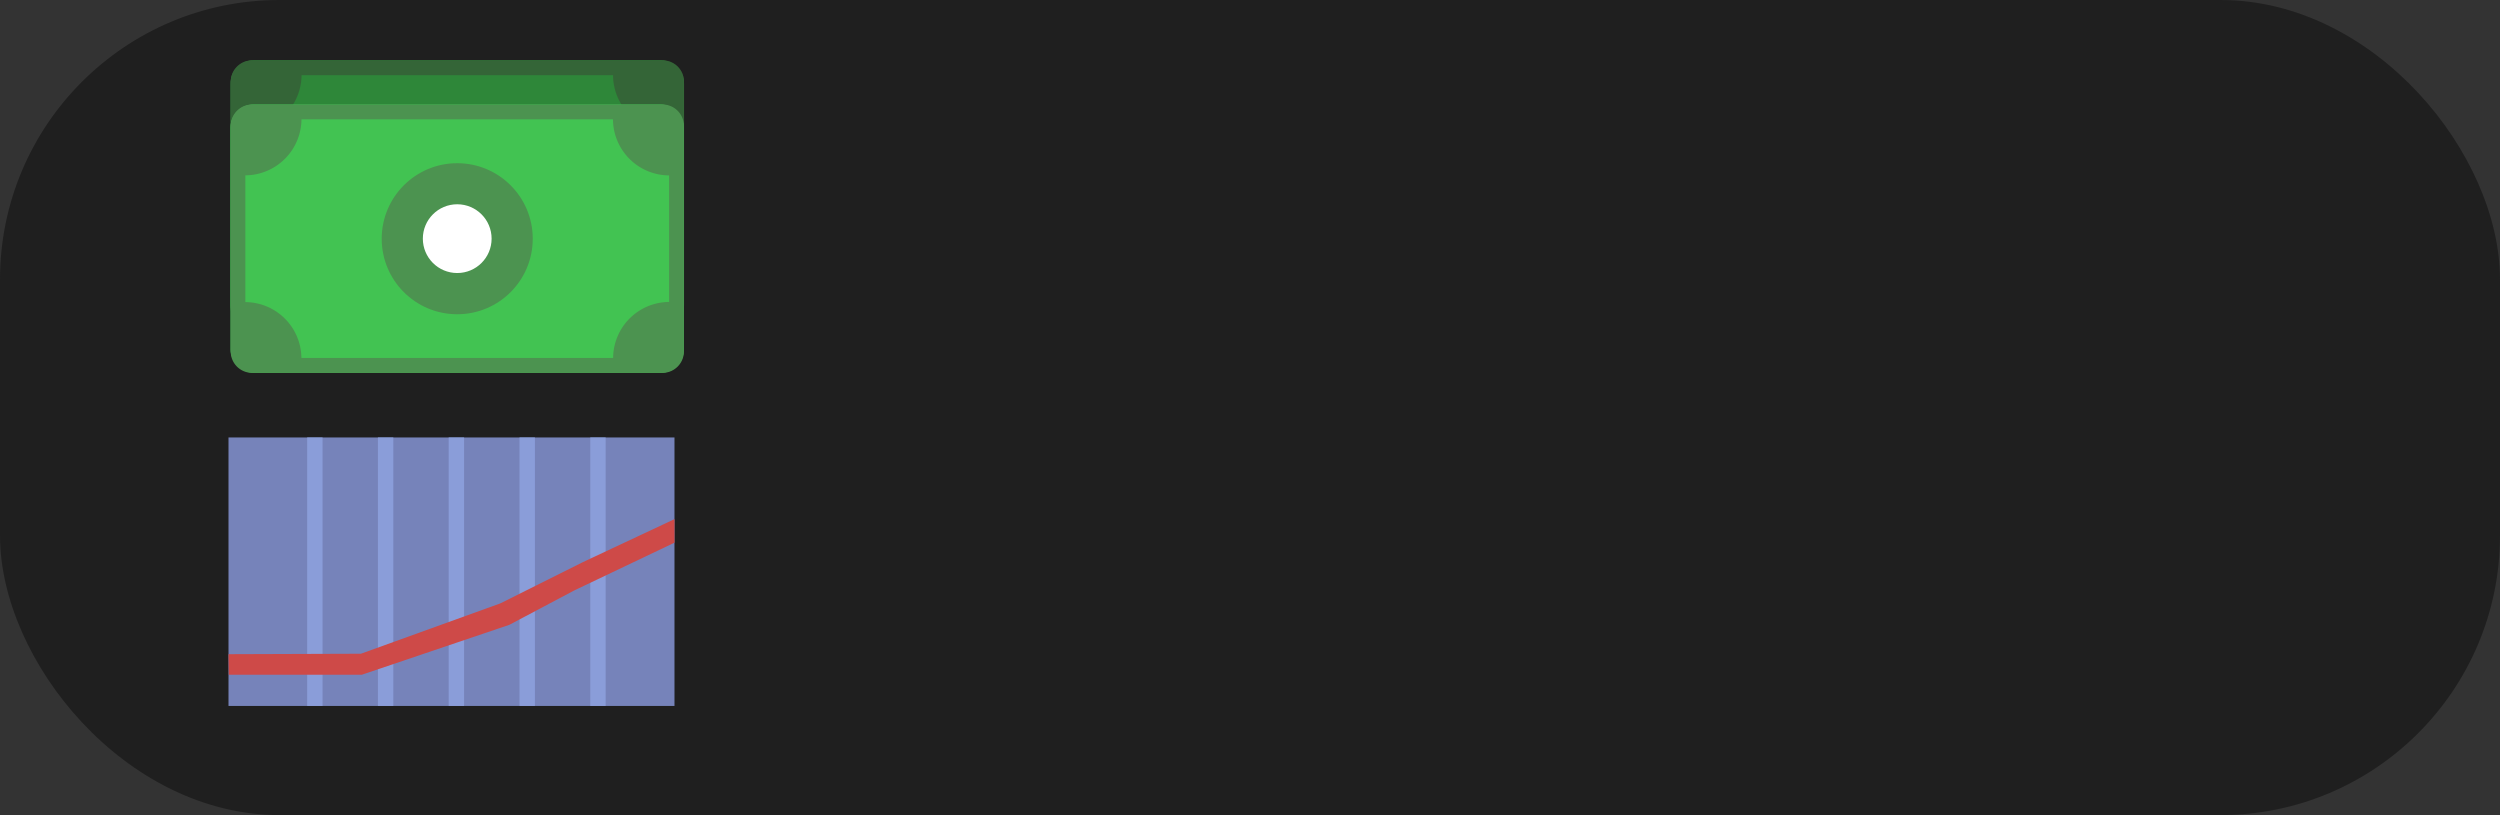<svg xmlns="http://www.w3.org/2000/svg" viewBox="0 0 325.06 105.98"><rect x="0" y="0" width="325.06" height="105.98" fill="#333333" stroke="none"/><defs><style>.cls-1{fill:#1a1a1a;opacity:0.76;}.cls-2{fill:#42c352;}.cls-3{fill:#4c9350;}.cls-4{fill:#fff;}.cls-5{opacity:0.31;}.cls-6{fill:#9db0ff;opacity:0.69;}.cls-7{fill:#8497a1;stroke:#8a9dd9;stroke-miterlimit:10;stroke-width:2px;}.cls-8{fill:#ce4a48;}</style></defs><title>info_moneyldpi</title><g id="Слой_2" data-name="Слой 2"><g id="Слой_1-2" data-name="Слой 1"><rect class="cls-1" width="325.06" height="105.98" rx="36.34"/><rect class="cls-2" x="29.99" y="7.84" width="58.95" height="34.9" rx="3.02"/><circle class="cls-3" cx="59.46" cy="25.3" r="9.82"/><circle class="cls-4" cx="59.47" cy="25.29" r="4.47"/><path class="cls-3" d="M86.16,7.85H32.76A2.78,2.78,0,0,0,30,10.61V17h0V33.62h0V40a2.77,2.77,0,0,0,2.77,2.77H86.16A2.77,2.77,0,0,0,88.93,40V17.07h0V10.62A2.77,2.77,0,0,0,86.16,7.85ZM87,17.07V33.52a7.34,7.34,0,0,0-7.29,7.29H39.2a7.34,7.34,0,0,0-7.29-7.27V17.06a7.34,7.34,0,0,0,7.3-7.28h40.5A7.33,7.33,0,0,0,87,17.07Z"/><g class="cls-5"><rect x="29.99" y="7.83" width="58.95" height="34.9" rx="3.02"/><circle cx="59.46" cy="25.29" r="9.82"/><circle cx="59.47" cy="25.28" r="4.47"/><path d="M86.16,7.84H32.76A2.77,2.77,0,0,0,30,10.6v6.34h0V33.61h0V40a2.77,2.77,0,0,0,2.77,2.77H86.16A2.77,2.77,0,0,0,88.93,40V17.06h0V10.61A2.77,2.77,0,0,0,86.16,7.84ZM87,17.06V33.51a7.34,7.34,0,0,0-7.29,7.29H39.2a7.34,7.34,0,0,0-7.29-7.27V17.05a7.34,7.34,0,0,0,7.3-7.28h40.5A7.33,7.33,0,0,0,87,17.06Z"/></g><rect class="cls-6" x="29.71" y="56.88" width="57.99" height="34.91"/><line class="cls-7" x1="40.94" y1="56.88" x2="40.94" y2="91.79"/><line class="cls-7" x1="77.75" y1="56.88" x2="77.75" y2="91.79"/><line class="cls-7" x1="68.55" y1="56.88" x2="68.55" y2="91.79"/><line class="cls-7" x1="59.34" y1="56.88" x2="59.34" y2="91.79"/><line class="cls-7" x1="50.14" y1="56.88" x2="50.14" y2="91.79"/><polygon class="cls-8" points="47.05 87.73 66.23 81.24 74.67 76.77 87.7 70.56 87.7 67.5 75.81 73.08 65.04 78.46 46.93 85 29.71 85.06 29.75 87.73 47.05 87.73"/><rect class="cls-2" x="29.97" y="13.58" width="58.95" height="34.9" rx="3.02"/><circle class="cls-3" cx="59.45" cy="31.04" r="9.82"/><circle class="cls-4" cx="59.45" cy="31.03" r="4.47"/><path class="cls-3" d="M86.15,13.59H32.75A2.78,2.78,0,0,0,30,16.35v6.34h0V39.36h0v6.35a2.77,2.77,0,0,0,2.77,2.77H86.15a2.77,2.77,0,0,0,2.77-2.77V22.81h0V16.36A2.77,2.77,0,0,0,86.15,13.59ZM87,22.81V39.26a7.33,7.33,0,0,0-7.28,7.28H39.19a7.33,7.33,0,0,0-7.29-7.26V22.8a7.35,7.35,0,0,0,7.3-7.28H79.7A7.34,7.34,0,0,0,87,22.81Z"/></g></g></svg>